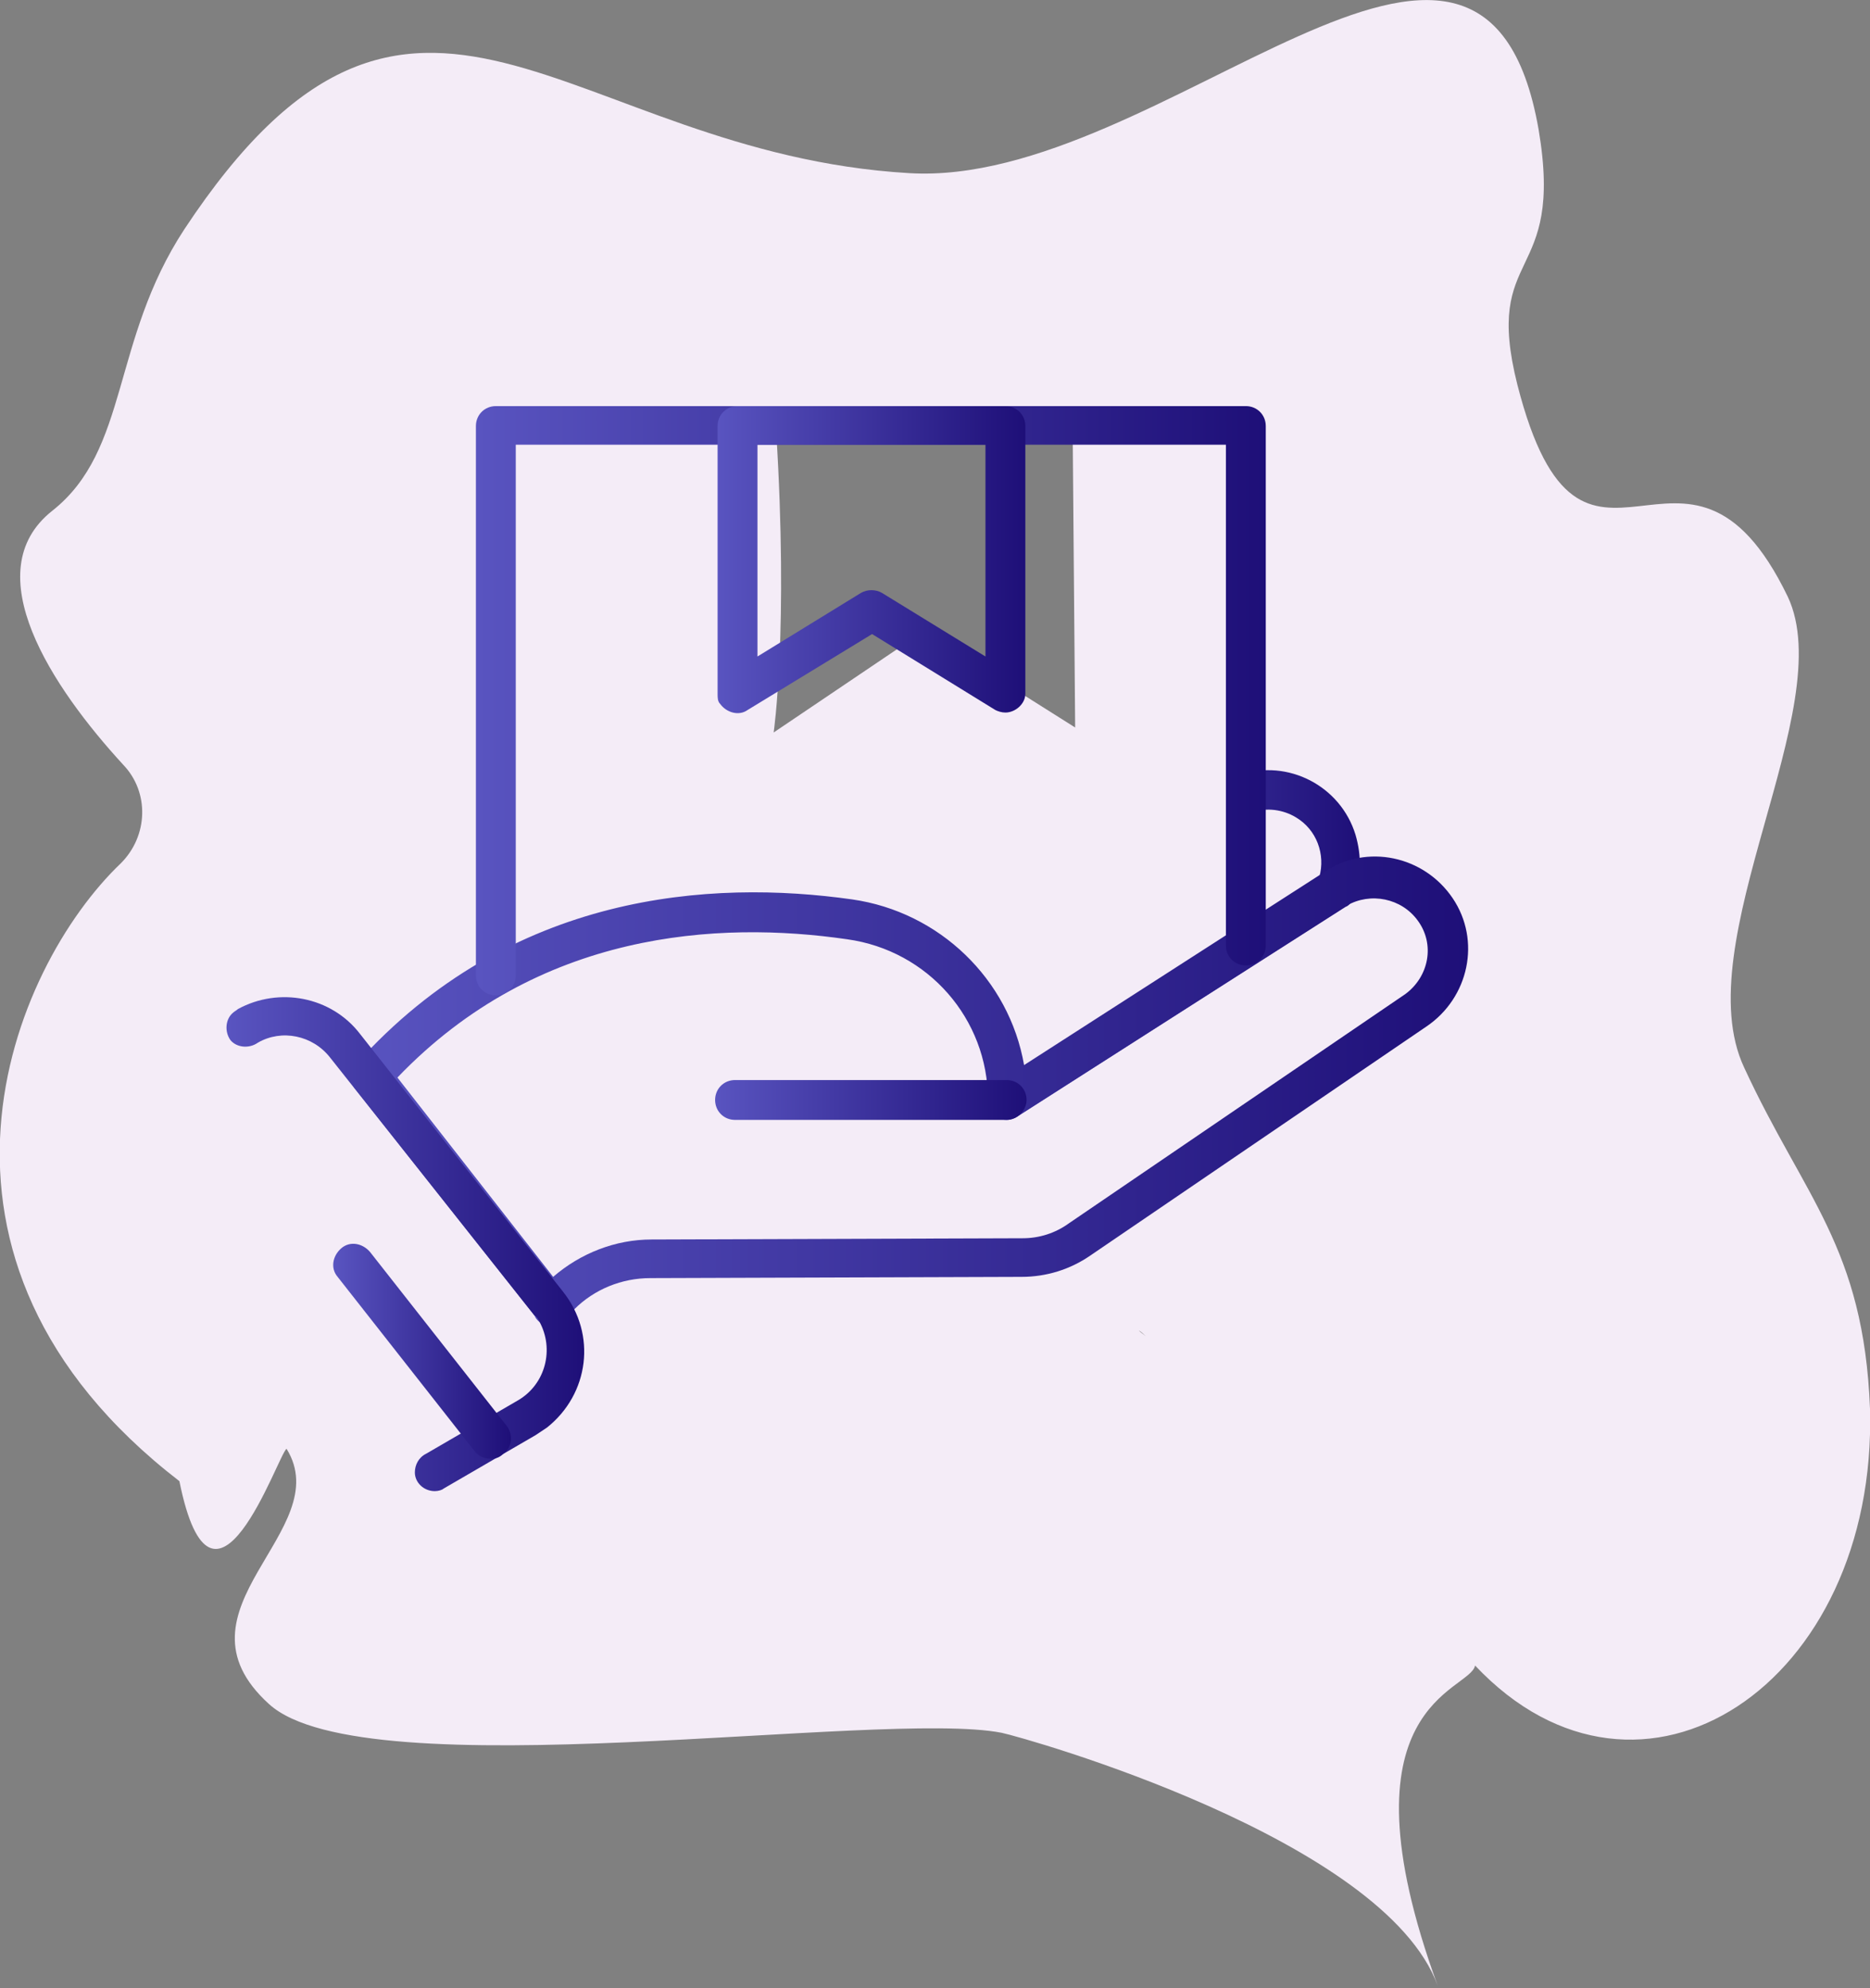 <?xml version="1.0" encoding="utf-8"?>
<!-- Generator: Adobe Illustrator 21.0.1, SVG Export Plug-In . SVG Version: 6.00 Build 0)  -->
<svg version="1.1" id="Layer_1" xmlns="http://www.w3.org/2000/svg" xmlns:xlink="http://www.w3.org/1999/xlink" x="0px" y="0px"
	 viewBox="0 0 150.1 159.6" style="enable-background:new 0 0 150.1 159.6;" xml:space="preserve">
<rect x="0" y="0" width="150.1" height="159.6" fill="#808080" stroke="none"/>
<style type="text/css">
	.st0{fill:#F4ECF7;}
	.st1{fill:url(#SVGID_1_);}
	.st2{fill:url(#SVGID_2_);}
	.st3{fill:url(#SVGID_3_);}
	.st4{fill:url(#SVGID_4_);}
	.st5{fill:url(#SVGID_5_);}
	.st6{fill:url(#SVGID_6_);}
	.st7{fill:url(#SVGID_7_);}
</style>
<title>delivery_1</title>
<g id="Layer_2">
	<g id="Layer_1-2">
		<path class="st0" d="M150.1,113.1c-0.5-13-5.3-17-10.1-27.4c-4.7-10,7.7-28.9,3.5-37.8c-8.2-17-16.5,3.3-21.7-17
			c-2.8-11.1,3.8-8.1,1.7-20.5C119-15.4,93.3,15.1,73,13.9c-27.6-1.6-39.7-23.5-58.2,4.5c-5.9,9-4.4,17.7-10.6,22.6s0,14.2,5.7,20.4
			c2.1,2.2,2,5.7-0.2,7.9c-8.8,8.4-18.5,31.7,4.7,49.6c2.7,13.4,7.9-2.1,8.6-2.6c4.1,6.6-9.8,12.9-1.4,20.5c7.7,7,49.1,0.4,58.8,2.3
			c1.9,0.4,30.7,8.5,35,20.3c-8.3-22.7,2.6-23.6,3-25.7C131.7,147.8,150.7,135.2,150.1,113.1z M62.1,58.8c0,0,1.2-8.2,0.2-24.2
			l23.8-0.1l0.2,23.9l-12.2-7.7L62.1,58.8z M91.4,106.8c0.2,0.1,0.4,0.3,0.6,0.5C91.8,107.1,91.6,107,91.4,106.8L91.4,106.8z"/>
		
			<linearGradient id="SVGID_1_" gradientUnits="userSpaceOnUse" x1="79.25" y1="84.18" x2="109.21" y2="84.18" gradientTransform="matrix(1 0 0 -1 0 160)">
			<stop  offset="0" style="stop-color:#5954C0"/>
			<stop  offset="1" style="stop-color:#1E0F78"/>
		</linearGradient>
		<path class="st1" d="M80.8,89.9c-0.9,0-1.6-0.8-1.5-1.6c0-0.5,0.3-1,0.7-1.3l25.9-16.6c0.5-1.8-0.2-3.8-1.9-4.8
			c-1-0.6-2.3-0.8-3.5-0.4c-0.9,0.2-1.7-0.4-1.9-1.2c-0.2-0.7,0.2-1.5,0.9-1.8c3.9-1.3,8.1,0.9,9.3,4.8c0.5,1.7,0.5,3.5-0.2,5.1
			c-0.1,0.3-0.3,0.6-0.6,0.7L81.7,89.6C81.4,89.8,81.1,89.9,80.8,89.9z"/>
		
			<linearGradient id="SVGID_2_" gradientUnits="userSpaceOnUse" x1="28.2" y1="72.399" x2="117.867" y2="72.399" gradientTransform="matrix(1 0 0 -1 0 160)">
			<stop  offset="0" style="stop-color:#5954C0"/>
			<stop  offset="1" style="stop-color:#1E0F78"/>
		</linearGradient>
		<path class="st2" d="M44.2,106.4h-0.1c-0.5,0-0.9-0.3-1.1-0.6l-0.1-0.2L28.5,87.4c-0.5-0.6-0.4-1.4,0.1-2
			C41,71.6,57.1,70.6,68.4,72.2c7,1,12.6,6.4,13.8,13.3L106.3,70c3.4-2.3,8-1.3,10.3,2.1c2.3,3.4,1.3,8-2.1,10.3l-27,18.4
			c-1.6,1.1-3.5,1.7-5.5,1.7l-29.8,0.1c-2.3,0-4.5,0.9-6.1,2.5l-0.9,0.9C45,106.2,44.6,106.4,44.2,106.4z M31.9,86.5l12.5,16
			c2.2-1.9,5-3,7.9-3l29.8-0.1c1.3,0,2.6-0.4,3.7-1.2l27-18.4c1.9-1.4,2.4-4,1-5.9c-1.3-1.8-3.8-2.3-5.7-1.2L81.7,89.6
			c-0.7,0.5-1.7,0.2-2.2-0.5c-0.2-0.3-0.2-0.5-0.2-0.8c0-6.5-4.8-12-11.3-12.9C57.7,73.9,43.2,74.7,31.9,86.5z"/>
		
			<linearGradient id="SVGID_3_" gradientUnits="userSpaceOnUse" x1="57.41" y1="71.73" x2="82.42" y2="71.73" gradientTransform="matrix(1 0 0 -1 0 160)">
			<stop  offset="0" style="stop-color:#5954C0"/>
			<stop  offset="1" style="stop-color:#1E0F78"/>
		</linearGradient>
		<path class="st3" d="M80.8,89.9H59c-0.9,0-1.6-0.7-1.6-1.6c0-0.9,0.7-1.6,1.6-1.6h21.8c0.9,0,1.6,0.7,1.6,1.6
			C82.4,89.1,81.7,89.9,80.8,89.9L80.8,89.9z"/>
		
			<linearGradient id="SVGID_4_" gradientUnits="userSpaceOnUse" x1="18.36" y1="60.138" x2="47" y2="60.138" gradientTransform="matrix(1 0 0 -1 0 160)">
			<stop  offset="0" style="stop-color:#5954C0"/>
			<stop  offset="1" style="stop-color:#1E0F78"/>
		</linearGradient>
		<path class="st4" d="M34.9,119.7c-0.9,0-1.6-0.7-1.6-1.5c0-0.6,0.3-1.2,0.9-1.5l7.4-4.3c2.2-1.3,2.9-4.1,1.7-6.3
			c-0.1-0.2-0.2-0.4-0.4-0.5L26.5,84.9c-1.4-1.8-3.9-2.3-5.8-1.2c-0.7,0.5-1.7,0.4-2.2-0.2c-0.5-0.7-0.4-1.7,0.2-2.2
			c0.1-0.1,0.3-0.2,0.4-0.3c3.3-1.8,7.5-1,9.8,2l16.3,20.7c2.7,3.4,2.1,8.2-1.3,10.9c-0.3,0.2-0.6,0.4-0.9,0.6l-7.4,4.3
			C35.5,119.6,35.2,119.7,34.9,119.7z"/>
		
			<linearGradient id="SVGID_5_" gradientUnits="userSpaceOnUse" x1="26.85" y1="51.495" x2="41" y2="51.495" gradientTransform="matrix(1 0 0 -1 0 160)">
			<stop  offset="0" style="stop-color:#5954C0"/>
			<stop  offset="1" style="stop-color:#1E0F78"/>
		</linearGradient>
		<path class="st5" d="M39.4,117.1c-0.5,0-1-0.2-1.3-0.6l-11-14c-0.6-0.7-0.4-1.7,0.3-2.3s1.7-0.4,2.3,0.3l11,14
			c0.5,0.7,0.4,1.7-0.3,2.2C40.1,117,39.8,117.1,39.4,117.1L39.4,117.1z"/>
		
			<linearGradient id="SVGID_6_" gradientUnits="userSpaceOnUse" x1="38.24" y1="103.755" x2="101.59" y2="103.755" gradientTransform="matrix(1 0 0 -1 0 160)">
			<stop  offset="0" style="stop-color:#5954C0"/>
			<stop  offset="1" style="stop-color:#1E0F78"/>
		</linearGradient>
		<path class="st6" d="M39.8,79.9c-0.9,0-1.6-0.7-1.6-1.6V34.2c0-0.9,0.7-1.6,1.6-1.6l0,0H100c0.9,0,1.6,0.7,1.6,1.6v41.7
			c0,0.9-0.7,1.6-1.6,1.6c-0.9,0-1.6-0.7-1.6-1.6V35.7h-57v42.6C41.4,79.2,40.7,79.9,39.8,79.9z"/>
		
			<linearGradient id="SVGID_7_" gradientUnits="userSpaceOnUse" x1="57.58" y1="115.103" x2="82.26" y2="115.103" gradientTransform="matrix(1 0 0 -1 0 160)">
			<stop  offset="0" style="stop-color:#5954C0"/>
			<stop  offset="1" style="stop-color:#1E0F78"/>
		</linearGradient>
		<path class="st7" d="M80.7,57.2c-0.3,0-0.6-0.1-0.8-0.2l-9.9-6.1L60,57c-0.7,0.5-1.7,0.2-2.2-0.5c-0.2-0.2-0.2-0.5-0.2-0.8V34.2
			c0-0.9,0.7-1.6,1.6-1.6l0,0h21.5c0.9,0,1.6,0.7,1.6,1.6v21.5C82.3,56.5,81.5,57.2,80.7,57.2z M60.8,35.7v17l8.3-5.1
			c0.5-0.3,1.2-0.3,1.7,0l8.3,5.1v-17H60.8z"/>
	</g>
</g>
</svg>
